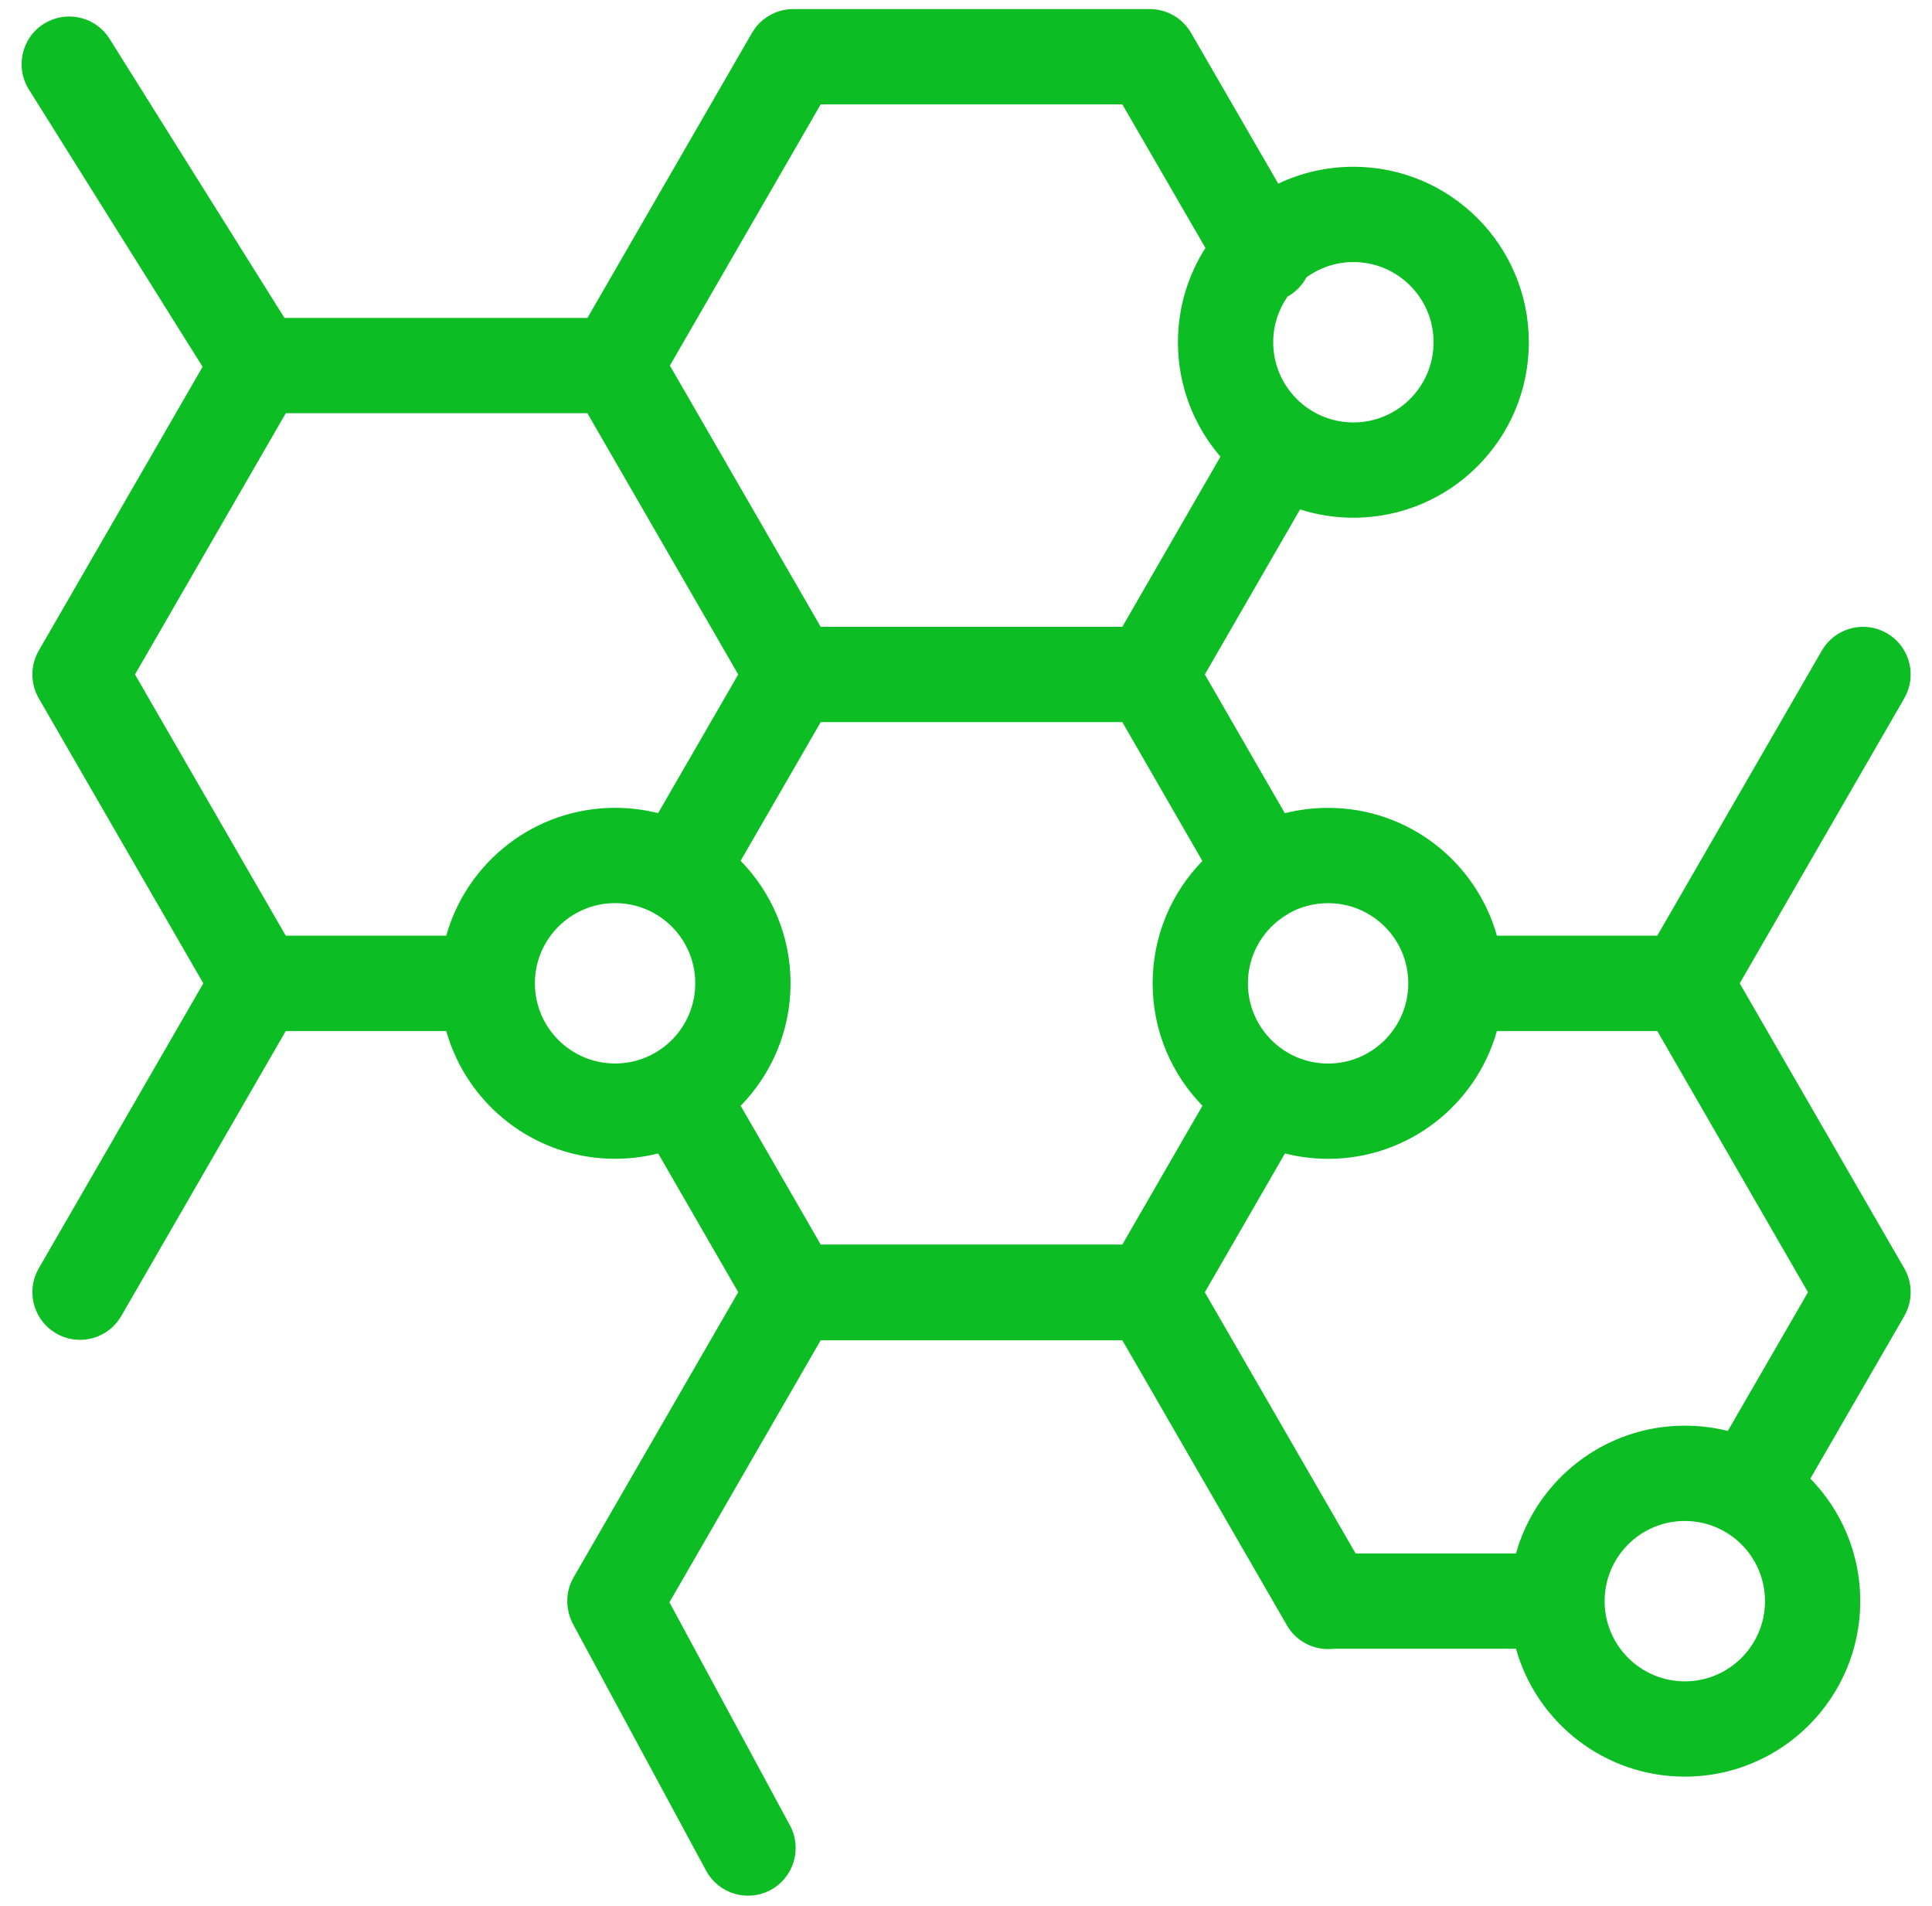 <svg width="73" height="72" viewBox="0 0 73 72" fill="none" xmlns="http://www.w3.org/2000/svg">
<g clip-path="url(#clip0_8172_2851)">
<path fill-rule="evenodd" clip-rule="evenodd" d="M43.446 0.343C44.089 0.343 44.682 0.687 45.004 1.243L48.298 6.938C49.159 6.529 50.122 6.3 51.138 6.3C54.799 6.3 57.766 9.268 57.767 12.929C57.767 16.59 54.8 19.559 51.138 19.559C50.435 19.559 49.758 19.449 49.122 19.246L45.524 25.481L48.547 30.723C49.07 30.59 49.618 30.521 50.182 30.521C53.219 30.521 55.777 32.563 56.561 35.35H62.619L68.836 24.581L68.936 24.427C69.47 23.686 70.488 23.456 71.295 23.922C72.102 24.388 72.411 25.384 72.037 26.216L71.953 26.381L65.735 37.15L71.953 47.918C72.234 48.406 72.269 48.993 72.058 49.505L71.953 49.72L68.404 55.86C69.57 57.054 70.29 58.688 70.29 60.49C70.289 64.151 67.322 67.12 63.661 67.12C60.623 67.12 58.064 65.075 57.28 62.288H50.405C49.709 62.374 48.997 62.048 48.625 61.402L42.407 50.634H31.01L25.295 60.534L29.848 68.961C30.32 69.835 29.994 70.928 29.12 71.401C28.245 71.873 27.153 71.547 26.68 70.673L21.651 61.358C21.553 61.176 21.491 60.98 21.459 60.782C21.402 60.441 21.442 60.082 21.591 59.75L21.676 59.586L27.893 48.818L24.868 43.576C24.348 43.707 23.803 43.778 23.242 43.778C20.205 43.778 17.646 41.736 16.861 38.95H10.798L4.583 49.718L4.482 49.873C3.949 50.613 2.931 50.843 2.123 50.377C1.317 49.911 1.006 48.913 1.38 48.081L1.464 47.918L7.682 37.15L1.464 26.381C1.143 25.825 1.143 25.138 1.464 24.581L7.655 13.857L1.09 3.379C0.563 2.536 0.818 1.426 1.659 0.898C2.449 0.403 3.476 0.596 4.036 1.317L4.141 1.468L10.749 12.011H22.196L28.413 1.243L28.545 1.046C28.883 0.607 29.41 0.343 29.973 0.343H43.446ZM63.661 57.461C61.995 57.461 60.642 58.805 60.63 60.469C60.631 60.475 60.632 60.482 60.632 60.488C60.632 60.495 60.631 60.501 60.63 60.507C60.64 62.172 61.994 63.52 63.661 63.52C65.334 63.52 66.689 62.163 66.69 60.49C66.689 58.817 65.334 57.462 63.661 57.461ZM56.561 38.95C55.776 41.736 53.219 43.78 50.182 43.78C49.619 43.78 49.073 43.708 48.551 43.576L45.524 48.822L51.221 58.688H57.28C58.065 55.903 60.624 53.861 63.661 53.861C64.221 53.861 64.766 53.929 65.285 54.06L68.314 48.82L62.619 38.95H56.561ZM27.984 32.52C29.151 33.714 29.87 35.346 29.871 37.148C29.871 38.949 29.151 40.581 27.986 41.776L31.011 47.018H42.407L45.434 41.774C44.27 40.58 43.552 38.949 43.552 37.15C43.552 35.352 44.268 33.721 45.431 32.527L42.407 27.281H31.011L27.984 32.52ZM50.182 34.121C49.659 34.121 49.165 34.251 48.735 34.485C48.712 34.5 48.69 34.518 48.665 34.532C48.656 34.538 48.646 34.541 48.637 34.546C47.749 35.074 47.152 36.041 47.152 37.15C47.152 38.823 48.509 40.18 50.182 40.18C51.855 40.18 53.21 38.822 53.211 37.15C53.211 35.477 51.855 34.121 50.182 34.121ZM23.242 34.119C21.569 34.119 20.212 35.475 20.211 37.148C20.211 38.821 21.569 40.178 23.242 40.178C24.915 40.178 26.27 38.821 26.27 37.148C26.27 35.475 24.915 34.12 23.242 34.119ZM5.101 25.481L10.798 35.35H16.861C17.645 32.563 20.204 30.519 23.242 30.519C23.802 30.519 24.346 30.589 24.866 30.72L27.893 25.481L22.194 15.611H10.798L5.101 25.481ZM25.312 13.811L31.01 23.681H42.406L46.114 17.253C45.114 16.092 44.508 14.581 44.508 12.929C44.508 11.618 44.89 10.396 45.547 9.367L42.407 3.943H31.01L25.312 13.811ZM51.138 9.9C50.475 9.9 49.862 10.116 49.363 10.478C49.21 10.764 48.98 11.014 48.679 11.188C48.67 11.194 48.66 11.197 48.651 11.203C48.31 11.692 48.108 12.287 48.108 12.929C48.108 14.602 49.465 15.959 51.138 15.959C52.811 15.959 54.167 14.602 54.167 12.929C54.166 11.256 52.811 9.9 51.138 9.9Z" fill="#0CBE24"/>
</g>
<defs>
<clipPath id="clip0_8172_2851">
<rect width="72" height="72" fill="white" transform="translate(0.5)"/>
</clipPath>
</defs>
</svg>

